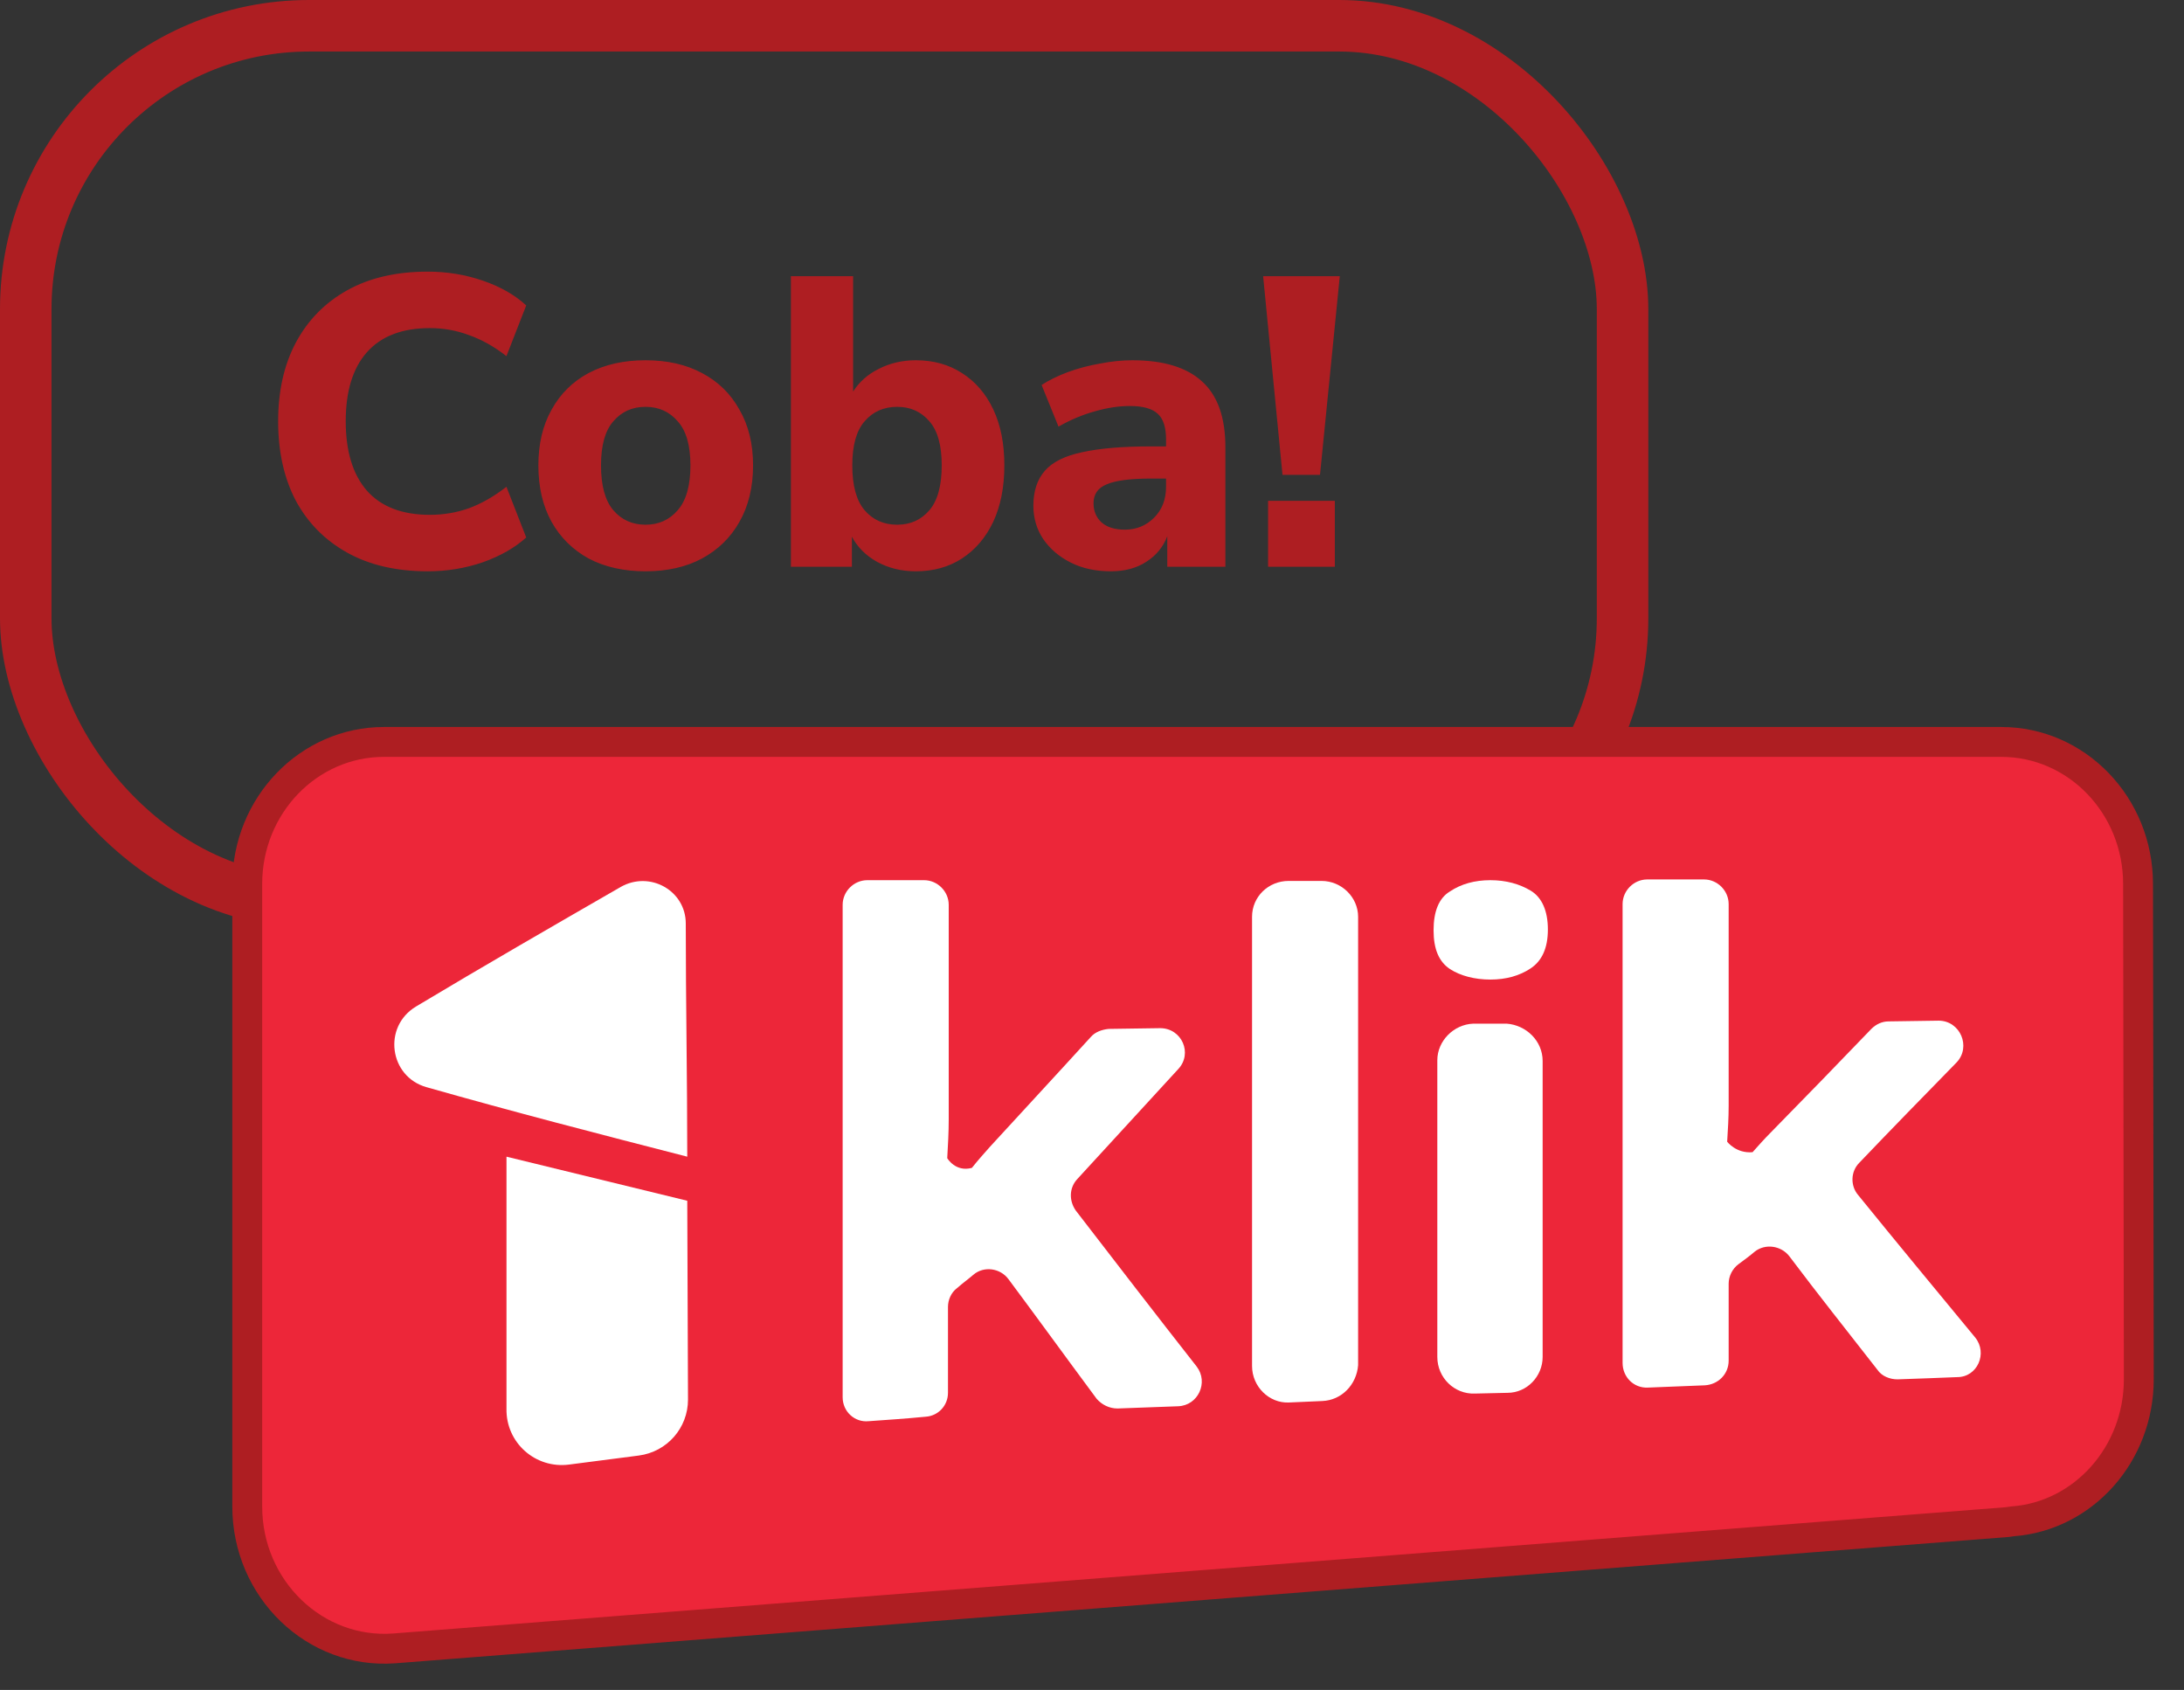 <svg width="53" height="41" viewBox="0 0 53 41" fill="none" xmlns="http://www.w3.org/2000/svg">
<rect x="0" y="0" width="53" height="41" fill="#333333" stroke="none"/>
<path d="M10.38 13.86C9.62 13.86 8.97 13.71 8.43 13.41C7.89 13.11 7.473 12.69 7.18 12.15C6.893 11.603 6.75 10.96 6.75 10.22C6.75 9.487 6.893 8.85 7.18 8.31C7.473 7.763 7.89 7.34 8.43 7.04C8.97 6.74 9.62 6.59 10.38 6.59C10.847 6.59 11.293 6.663 11.72 6.81C12.147 6.957 12.497 7.157 12.77 7.41L12.29 8.64C11.99 8.407 11.687 8.237 11.38 8.13C11.08 8.017 10.763 7.96 10.43 7.96C9.757 7.96 9.247 8.157 8.9 8.55C8.56 8.937 8.39 9.493 8.39 10.22C8.39 10.947 8.56 11.507 8.9 11.9C9.247 12.293 9.757 12.49 10.43 12.49C10.763 12.49 11.08 12.437 11.38 12.33C11.687 12.217 11.99 12.043 12.29 11.81L12.77 13.04C12.497 13.287 12.147 13.487 11.72 13.64C11.293 13.787 10.847 13.86 10.38 13.86ZM15.665 13.86C15.138 13.86 14.678 13.757 14.285 13.55C13.898 13.337 13.598 13.04 13.385 12.66C13.171 12.273 13.065 11.817 13.065 11.29C13.065 10.77 13.171 10.32 13.385 9.94C13.598 9.553 13.898 9.257 14.285 9.05C14.678 8.843 15.138 8.74 15.665 8.74C16.191 8.74 16.648 8.843 17.035 9.05C17.428 9.257 17.731 9.553 17.945 9.94C18.165 10.32 18.275 10.77 18.275 11.29C18.275 11.817 18.165 12.273 17.945 12.66C17.731 13.04 17.428 13.337 17.035 13.55C16.648 13.757 16.191 13.86 15.665 13.86ZM15.665 12.73C15.985 12.73 16.245 12.613 16.445 12.38C16.651 12.147 16.755 11.783 16.755 11.29C16.755 10.803 16.651 10.447 16.445 10.22C16.245 9.987 15.985 9.87 15.665 9.87C15.345 9.87 15.085 9.987 14.885 10.22C14.685 10.447 14.585 10.803 14.585 11.29C14.585 11.783 14.685 12.147 14.885 12.38C15.085 12.613 15.345 12.73 15.665 12.73ZM22.223 13.86C21.877 13.86 21.563 13.783 21.283 13.63C21.01 13.477 20.807 13.273 20.673 13.02V13.75H19.193V6.7H20.703V9.5C20.85 9.267 21.057 9.083 21.323 8.95C21.597 8.81 21.897 8.74 22.223 8.74C22.65 8.74 23.023 8.843 23.343 9.05C23.67 9.257 23.923 9.55 24.103 9.93C24.283 10.31 24.373 10.763 24.373 11.29C24.373 11.817 24.283 12.273 24.103 12.66C23.923 13.04 23.67 13.337 23.343 13.55C23.023 13.757 22.65 13.86 22.223 13.86ZM21.773 12.73C22.093 12.73 22.353 12.613 22.553 12.38C22.753 12.147 22.853 11.783 22.853 11.29C22.853 10.803 22.753 10.447 22.553 10.22C22.353 9.987 22.093 9.87 21.773 9.87C21.447 9.87 21.183 9.987 20.983 10.22C20.783 10.447 20.683 10.803 20.683 11.29C20.683 11.783 20.783 12.147 20.983 12.38C21.183 12.613 21.447 12.73 21.773 12.73ZM26.957 13.86C26.59 13.86 26.267 13.79 25.987 13.65C25.707 13.51 25.483 13.32 25.317 13.08C25.157 12.84 25.077 12.57 25.077 12.27C25.077 11.917 25.17 11.633 25.357 11.42C25.543 11.207 25.847 11.057 26.267 10.97C26.687 10.877 27.243 10.83 27.937 10.83H28.297V10.66C28.297 10.367 28.23 10.16 28.097 10.04C27.963 9.913 27.737 9.85 27.417 9.85C27.15 9.85 26.867 9.893 26.567 9.98C26.273 10.06 25.98 10.183 25.687 10.35L25.277 9.34C25.45 9.227 25.66 9.123 25.907 9.03C26.16 8.937 26.423 8.867 26.697 8.82C26.97 8.767 27.23 8.74 27.477 8.74C28.237 8.74 28.803 8.913 29.177 9.26C29.55 9.6 29.737 10.13 29.737 10.85V13.75H28.327V13.01C28.227 13.27 28.057 13.477 27.817 13.63C27.583 13.783 27.297 13.86 26.957 13.86ZM27.297 12.85C27.577 12.85 27.813 12.753 28.007 12.56C28.2 12.367 28.297 12.117 28.297 11.81V11.61H27.947C27.433 11.61 27.07 11.657 26.857 11.75C26.643 11.837 26.537 11.99 26.537 12.21C26.537 12.397 26.6 12.55 26.727 12.67C26.86 12.79 27.05 12.85 27.297 12.85ZM31.123 11.52L30.653 6.7H32.513L32.033 11.52H31.123ZM30.773 13.75V12.15H32.393V13.75H30.773Z" fill="#AE1E22"/>
<rect x="0.625" y="0.625" width="38.75" height="21.25" rx="6.875" stroke="#AE1E22" stroke-width="1.25"/>
<path d="M9.571 39.991C7.65 40.136 6 38.559 6 36.546V21.445C6 19.541 7.487 18 9.318 18H48.567C50.398 18 51.885 19.541 51.885 21.445L51.903 33.464C51.903 35.277 50.562 36.782 48.839 36.909L48.712 36.927L9.571 39.991Z" fill="#ED2639" stroke="#AE1E22" stroke-width="0.725"/>
<path d="M15.065 21.517C13.397 22.478 11.729 23.439 10.097 24.418C9.281 24.907 9.445 26.122 10.351 26.376C12.454 26.974 14.557 27.518 16.678 28.062C16.678 26.176 16.642 24.291 16.642 22.405C16.642 21.608 15.772 21.118 15.065 21.517Z" fill="white"/>
<path d="M13.814 35.531L15.5 35.313C16.189 35.223 16.696 34.643 16.696 33.954L16.678 29.131L12.291 28.062V34.171C12.273 35.005 12.998 35.64 13.814 35.531Z" fill="white"/>
<path d="M23.585 28.334C23.73 28.152 23.875 27.989 24.02 27.826C25.017 26.738 25.543 26.176 26.468 25.161C26.577 25.034 26.74 24.98 26.903 24.962L28.154 24.944C28.68 24.944 28.952 25.56 28.589 25.941C27.773 26.829 26.957 27.717 26.142 28.606C25.942 28.823 25.942 29.131 26.105 29.367C27.084 30.636 28.045 31.887 29.042 33.156C29.332 33.537 29.078 34.099 28.589 34.117L27.12 34.171C26.921 34.171 26.74 34.081 26.613 33.936C25.779 32.812 25.271 32.105 24.474 31.035C24.274 30.763 23.875 30.709 23.622 30.926C23.495 31.035 23.368 31.125 23.223 31.252C23.078 31.361 23.005 31.543 23.005 31.706C23.005 32.195 23.005 33.174 23.005 33.791C23.005 34.099 22.77 34.352 22.461 34.371C21.899 34.425 21.573 34.443 21.084 34.479C20.739 34.516 20.449 34.244 20.449 33.899C20.449 31.633 20.449 24.128 20.449 21.952C20.449 21.626 20.721 21.354 21.047 21.354H22.425C22.751 21.354 23.023 21.626 23.023 21.952V27.155C23.023 27.463 23.005 27.79 22.987 28.098C22.987 28.098 23.186 28.442 23.585 28.334Z" fill="white"/>
<path d="M32.088 33.99L31.272 34.026C30.801 34.044 30.384 33.645 30.384 33.138C30.384 30.799 30.384 24.545 30.384 22.242C30.384 21.753 30.783 21.372 31.272 21.372H32.07C32.559 21.372 32.958 21.771 32.958 22.242C32.958 24.563 32.958 30.835 32.958 33.12C32.922 33.591 32.559 33.972 32.088 33.99Z" fill="white"/>
<path d="M36.167 21.354C36.548 21.354 36.874 21.445 37.146 21.608C37.418 21.771 37.563 22.097 37.563 22.55C37.563 23.004 37.418 23.312 37.146 23.493C36.874 23.674 36.548 23.765 36.167 23.765C35.786 23.765 35.442 23.674 35.188 23.511C34.916 23.33 34.789 23.022 34.789 22.569C34.789 22.115 34.916 21.789 35.188 21.626C35.46 21.445 35.786 21.354 36.167 21.354ZM37.436 25.741C37.436 27.463 37.436 31.234 37.436 32.92C37.436 33.392 37.055 33.791 36.584 33.791L35.786 33.809C35.297 33.827 34.88 33.428 34.88 32.92V25.723C34.88 25.252 35.279 24.853 35.75 24.835H36.566C37.037 24.871 37.436 25.252 37.436 25.741Z" fill="white"/>
<path d="M42.53 27.953C42.675 27.79 42.82 27.627 42.965 27.482C43.962 26.466 44.488 25.922 45.413 24.962C45.522 24.853 45.667 24.78 45.83 24.78L47.044 24.762C47.57 24.762 47.842 25.397 47.48 25.777C46.7 26.575 45.902 27.391 45.123 28.207C44.905 28.424 44.905 28.769 45.087 28.986C46.029 30.147 46.99 31.307 47.933 32.449C48.241 32.83 47.987 33.41 47.498 33.41C47.044 33.428 46.609 33.446 46.047 33.464C45.866 33.464 45.667 33.392 45.558 33.229C44.724 32.159 44.198 31.506 43.419 30.473C43.219 30.219 42.839 30.165 42.585 30.364C42.458 30.473 42.331 30.564 42.186 30.672C42.041 30.781 41.95 30.962 41.95 31.144C41.95 31.597 41.95 32.449 41.95 33.011C41.95 33.337 41.696 33.591 41.37 33.609C40.881 33.627 40.482 33.646 39.992 33.664C39.648 33.682 39.376 33.41 39.376 33.065C39.376 30.962 39.376 24.019 39.376 21.934C39.376 21.608 39.648 21.336 39.974 21.336H41.352C41.678 21.336 41.95 21.608 41.95 21.934V26.829C41.95 27.119 41.932 27.409 41.914 27.699C41.914 27.699 42.132 27.989 42.53 27.953Z" fill="white"/>
</svg>
